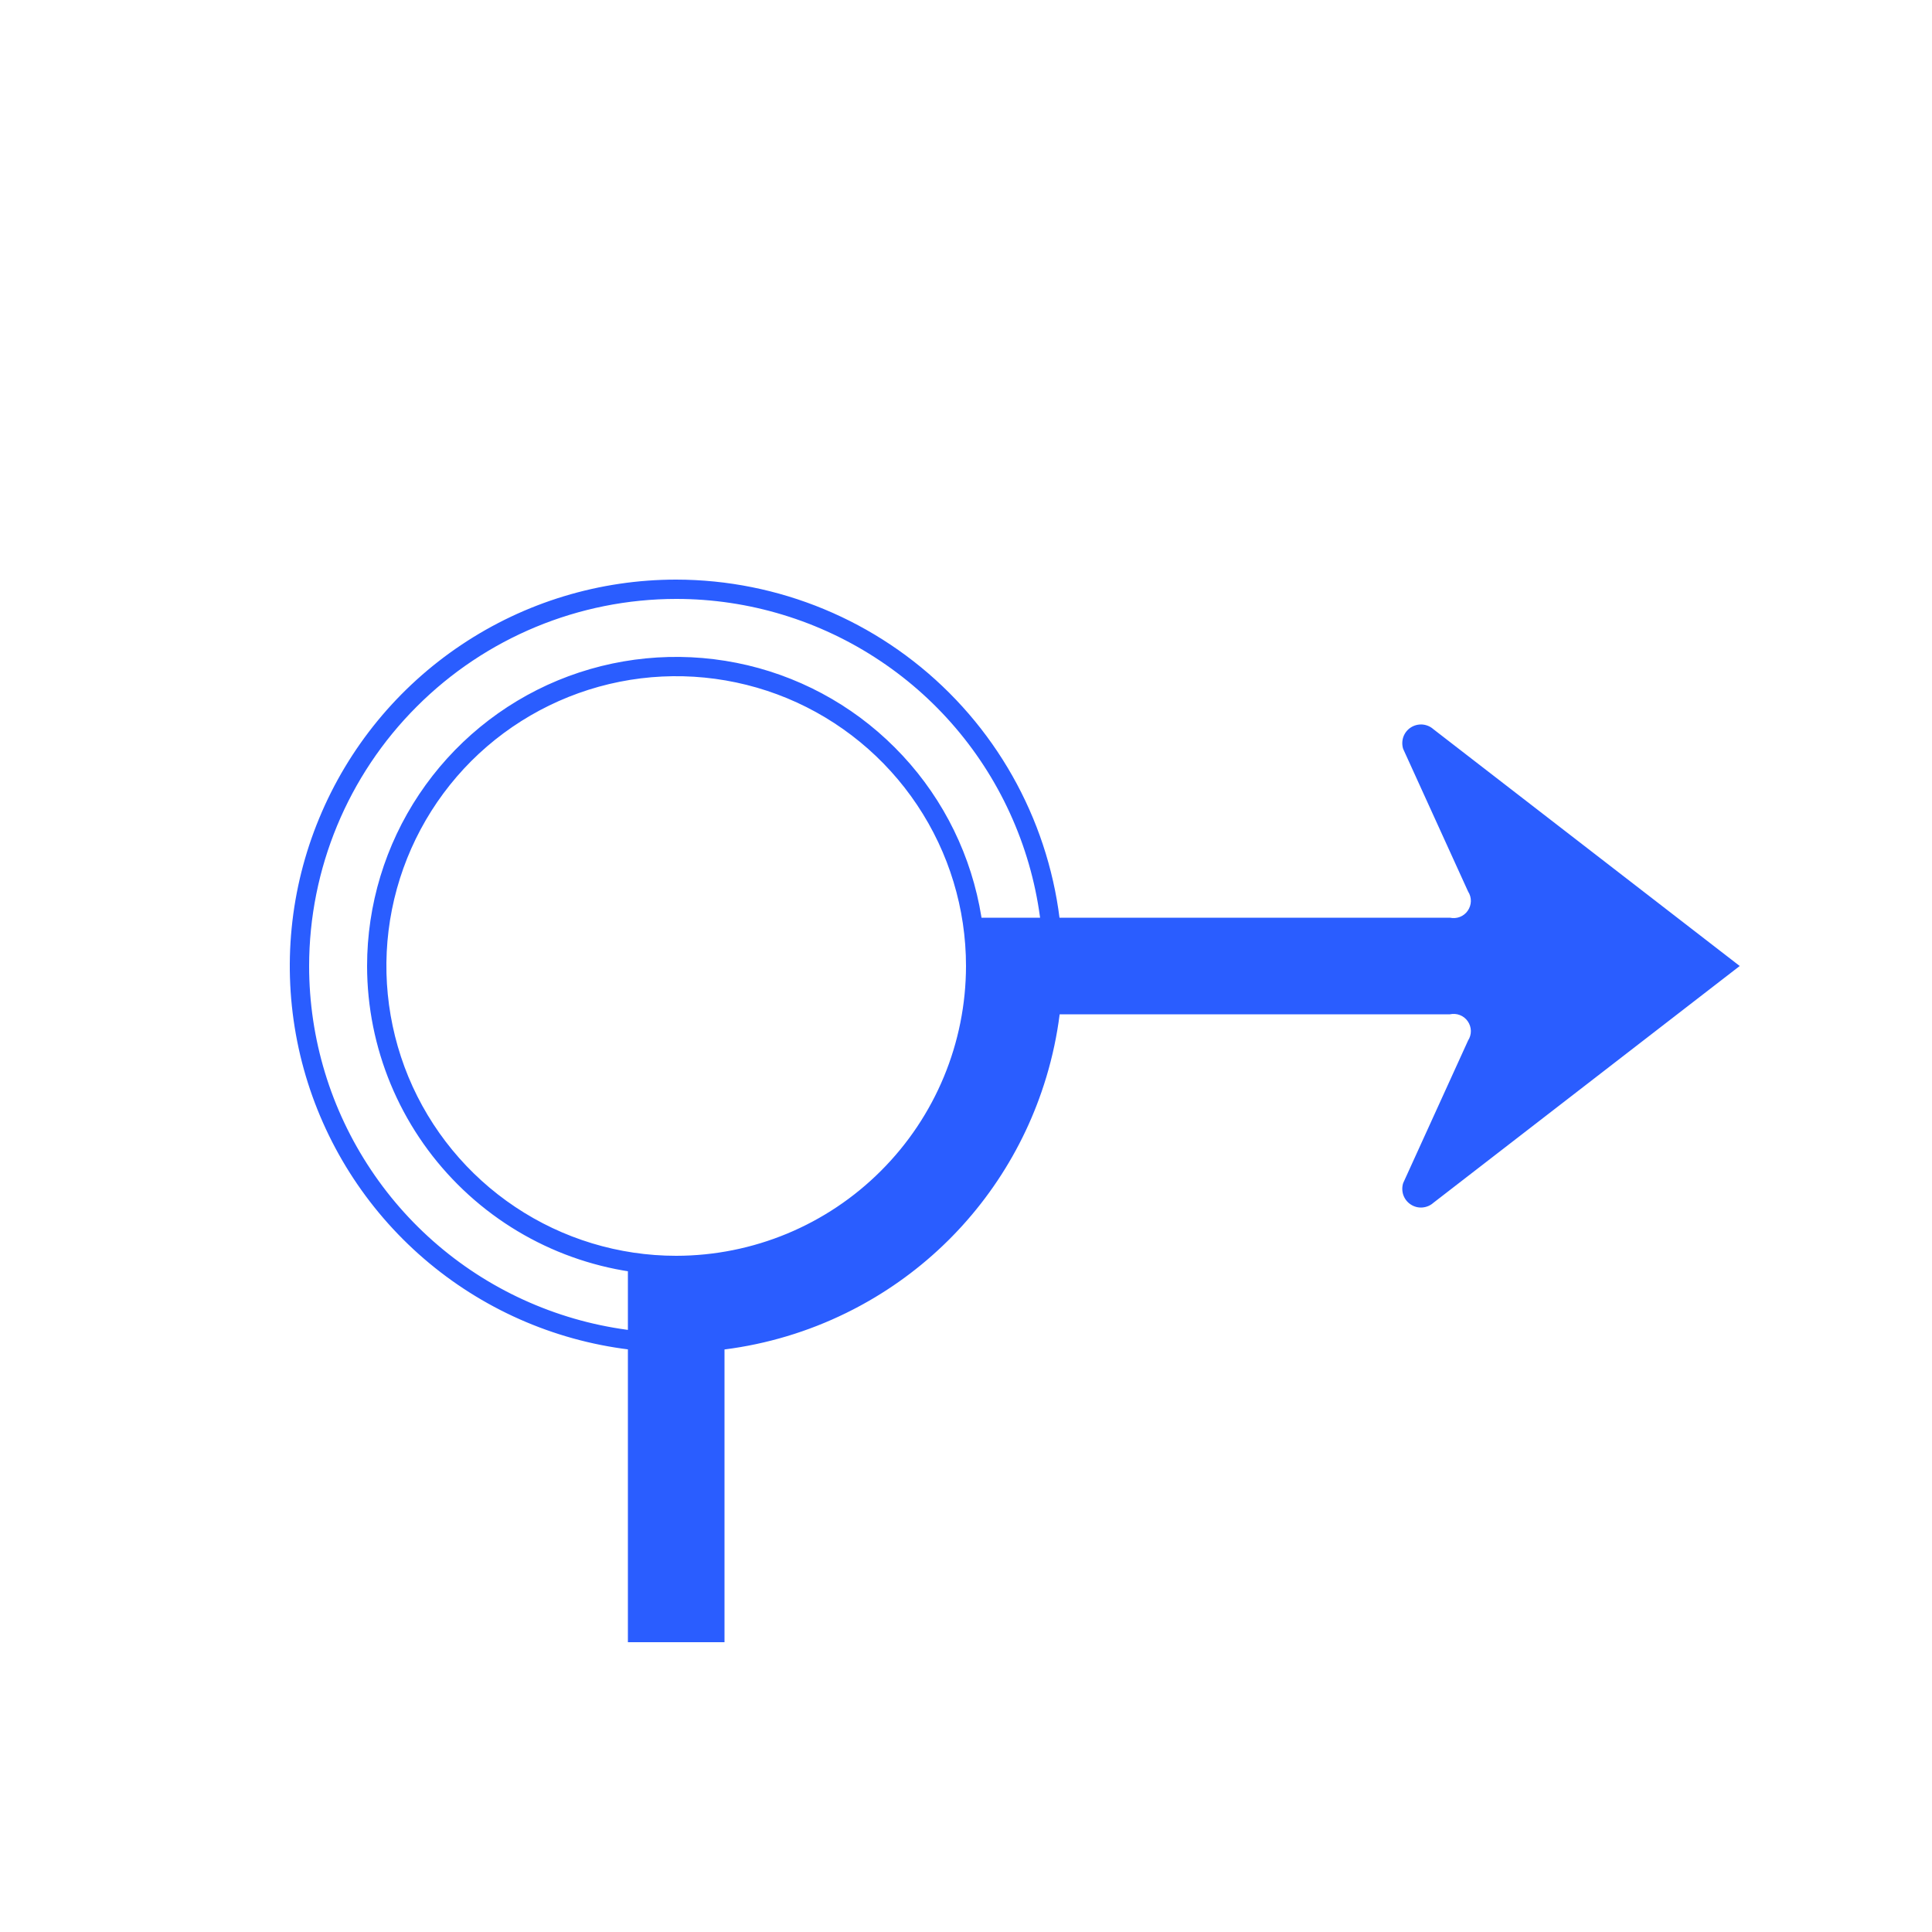 <svg width="25" height="25" viewBox="0 0 25 25" fill="none" xmlns="http://www.w3.org/2000/svg">
<path d="M8.75 7.75C9.689 7.75 10.608 8.029 11.389 8.551C12.17 9.072 12.779 9.814 13.138 10.682C13.498 11.55 13.592 12.505 13.409 13.427C13.226 14.348 12.773 15.194 12.109 15.859C11.444 16.523 10.598 16.976 9.677 17.159C8.755 17.342 7.8 17.248 6.932 16.888C6.064 16.529 5.322 15.92 4.801 15.139C4.279 14.358 4 13.44 4 12.5C4.001 11.241 4.502 10.033 5.393 9.143C6.283 8.252 7.491 7.751 8.75 7.75ZM8.75 16.5C9.541 16.5 10.315 16.265 10.972 15.826C11.63 15.386 12.143 14.762 12.445 14.031C12.748 13.3 12.828 12.496 12.673 11.72C12.519 10.944 12.138 10.231 11.578 9.672C11.019 9.112 10.306 8.731 9.53 8.577C8.754 8.423 7.95 8.502 7.219 8.804C6.488 9.107 5.864 9.62 5.424 10.278C4.985 10.935 4.75 11.709 4.75 12.5C4.751 13.56 5.173 14.577 5.923 15.327C6.673 16.077 7.689 16.499 8.75 16.5ZM8.75 7.5C7.761 7.5 6.794 7.793 5.972 8.343C5.15 8.892 4.509 9.673 4.131 10.587C3.752 11.5 3.653 12.505 3.846 13.476C4.039 14.445 4.515 15.336 5.214 16.035C5.914 16.735 6.805 17.211 7.775 17.404C8.744 17.597 9.75 17.498 10.663 17.119C11.577 16.741 12.358 16.1 12.907 15.278C13.457 14.456 13.75 13.489 13.75 12.5C13.748 11.174 13.221 9.903 12.284 8.966C11.347 8.029 10.076 7.502 8.75 7.5ZM8.75 16.25C8.008 16.25 7.283 16.03 6.667 15.618C6.05 15.206 5.569 14.62 5.285 13.935C5.002 13.25 4.927 12.496 5.072 11.768C5.217 11.041 5.574 10.373 6.098 9.848C6.623 9.324 7.291 8.967 8.018 8.822C8.746 8.677 9.5 8.752 10.185 9.035C10.87 9.319 11.456 9.8 11.868 10.417C12.28 11.033 12.5 11.758 12.5 12.5C12.499 13.494 12.104 14.447 11.4 15.15C10.697 15.854 9.744 16.249 8.75 16.25ZM18.547 9.435C18.508 9.4 18.457 9.379 18.404 9.375C18.352 9.372 18.299 9.385 18.255 9.414C18.21 9.443 18.177 9.486 18.159 9.536C18.142 9.586 18.141 9.641 18.157 9.691L18.997 11.536C19.021 11.573 19.034 11.617 19.033 11.661C19.032 11.705 19.018 11.748 18.993 11.784C18.968 11.821 18.932 11.849 18.891 11.865C18.85 11.881 18.805 11.884 18.762 11.875H12.5V12.5C12.5 12.992 12.403 13.48 12.215 13.935C12.026 14.39 11.75 14.803 11.402 15.152C11.053 15.5 10.64 15.776 10.185 15.965C9.73 16.153 9.242 16.25 8.75 16.25H8.125V21.25H9.375V17.462C10.476 17.322 11.5 16.82 12.286 16.035C13.07 15.25 13.572 14.226 13.712 13.125H18.762C18.805 13.116 18.85 13.119 18.891 13.135C18.932 13.151 18.968 13.179 18.993 13.216C19.018 13.252 19.032 13.295 19.033 13.339C19.034 13.383 19.021 13.427 18.997 13.464L18.157 15.309C18.141 15.359 18.142 15.414 18.159 15.464C18.177 15.514 18.21 15.557 18.255 15.586C18.299 15.615 18.352 15.629 18.404 15.625C18.457 15.621 18.508 15.6 18.547 15.565L22.512 12.5L18.547 9.435Z" fill="#2A5DFF"/>
</svg>
